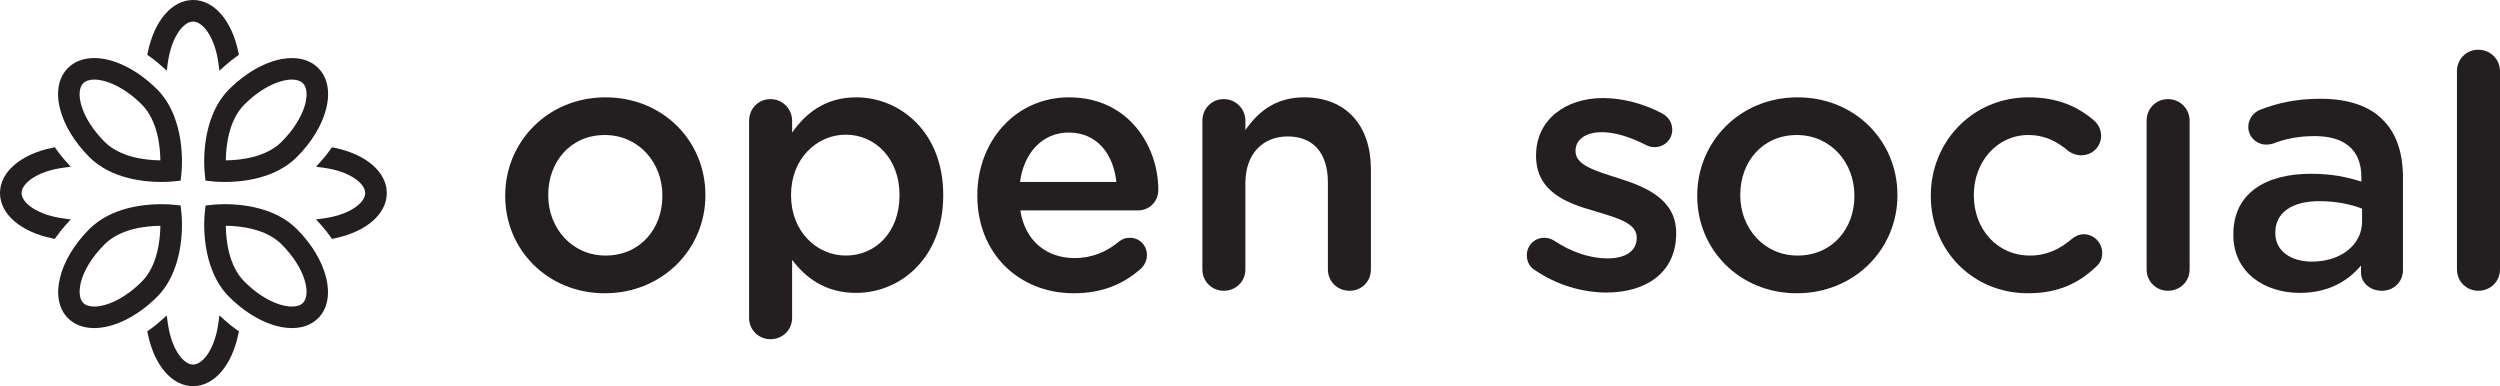 <?xml version="1.0" encoding="utf-8"?>
<!-- Generator: Adobe Illustrator 16.0.0, SVG Export Plug-In . SVG Version: 6.00 Build 0)  -->
<!DOCTYPE svg PUBLIC "-//W3C//DTD SVG 1.1//EN" "http://www.w3.org/Graphics/SVG/1.1/DTD/svg11.dtd">
<svg version="1.1"
	 id="svg2" xmlns:dc="http://purl.org/dc/elements/1.1/" xmlns:rdf="http://www.w3.org/1999/02/22-rdf-syntax-ns#" xmlns:cc="http://creativecommons.org/ns#" xmlns:svg="http://www.w3.org/2000/svg"
	 xmlns="http://www.w3.org/2000/svg" xmlns:xlink="http://www.w3.org/1999/xlink" x="0px" y="0px" width="732.7px"
	 height="113.175px" viewBox="0 0 732.7 113.175" enable-background="new 0 0 732.7 113.175" xml:space="preserve">
<g id="g10" transform="matrix(1.25,0,0,-1.25,0,113.175)">
	<g id="g12" transform="scale(0.1,0.1)">
		<path id="path14" fill="#231F20" d="M1553.031,445.42v1.672c0,77.519-55.859,141.722-135.062,141.722
			c-80.867,0-132.559-63.355-132.559-140.059v-1.664c0-76.703,55.859-140.891,134.23-140.891
			C1501.34,306.201,1553.031,369.552,1553.031,445.42L1553.031,445.42z M1184.531,445.42v1.672
			c0,125.886,100.047,230.09,235.109,230.09c135.051,0,234.25-102.539,234.25-228.426v-1.664
			c0-125.062-100.031-229.281-235.922-229.281C1283.75,217.81,1184.531,320.373,1184.531,445.42"/>
		<path id="path16" fill="#231F20" d="M2109.012,447.092v1.664c0,85.035-57.523,140.891-125.883,140.891
			c-68.379,0-128.398-56.684-128.398-140.891v-1.664c0-84.203,60.02-140.891,128.398-140.891
			C2052.32,306.201,2109.012,360.388,2109.012,447.092z M1756.359,622.162c0,28.344,21.672,50.859,50.012,50.859
			s50.859-22.516,50.859-50.859V594.65c32.531,45.855,78.371,82.531,150.059,82.531c103.383,0,204.27-81.703,204.27-228.426v-1.664
			c0-145.906-100.059-228.43-204.27-228.43c-73.359,0-119.219,36.68-150.059,77.523V160.107c0-28.336-22.52-50.016-50.859-50.016
			c-27.512,0-50.012,21.68-50.012,50.016V622.162"/>
		<path id="path18" fill="#231F20" d="M2617.461,478.771c-6.68,65.02-45.031,115.879-111.734,115.879
			c-61.68,0-105.047-47.52-114.195-115.879H2617.461z M2517.406,217.81c-127.547,0-225.926,92.547-225.926,228.445v1.664
			c0,125.89,89.207,229.261,215.082,229.261c140.07,0,209.266-115.043,209.266-216.754c0-28.344-21.688-48.351-47.531-48.351
			h-275.938c10.844-71.703,61.68-111.719,126.711-111.719c42.523,0,75.867,15,104.219,38.359c7.508,5.828,14.172,9.164,25.844,9.164
			c22.516,0,40.016-17.508,40.016-40.852c0-12.508-5.828-23.344-13.336-30.844C2635.789,240.334,2585.773,217.81,2517.406,217.81"/>
		<path id="path20" fill="#231F20" d="M2819.133,622.162c0,28.344,21.664,50.859,50.008,50.859
			c28.336,0,50.859-22.516,50.859-50.859v-21.676c28.347,40.852,69.191,76.695,137.55,76.695
			c99.219,0,156.734-66.695,156.734-168.406v-235.09c0-28.344-21.656-50.031-50.031-50.031c-28.328,0-50.828,21.688-50.828,50.031
			v204.254c0,68.359-34.203,107.547-94.203,107.547c-58.375,0-99.222-40.852-99.222-109.223V273.685
			c0-28.344-22.523-50.031-50.859-50.031c-27.508,0-50.008,21.688-50.008,50.031V622.162"/>
		<path id="path22" fill="#231F20" d="M3599.035,272.013c-10.844,5.844-19.172,18.336-19.172,35.016
			c0,22.508,17.5,40.852,40.844,40.852c8.359,0,15.844-2.5,21.688-5.836c42.516-28.344,86.703-42.516,126.719-42.516
			c43.344,0,68.359,18.344,68.359,47.516v1.672c0,34.172-46.688,45.844-98.375,61.688
			c-65.031,18.344-137.562,45.019-137.562,129.226v1.664c0,83.375,69.203,134.223,156.734,134.223
			c46.688,0,95.875-13.34,138.406-35.844c14.172-7.504,24.156-20.844,24.156-38.352c0-23.348-18.328-40.852-41.688-40.852
			c-8.312,0-13.328,1.668-20,5.004c-35.844,18.336-72.531,30.004-103.375,30.004c-39.188,0-61.703-18.34-61.703-43.34v-1.676
			c0-32.508,47.531-45.844,99.219-62.523c64.203-20.008,136.719-49.183,136.719-128.386v-1.664
			c0-92.539-71.688-138.391-163.391-138.391C3710.753,219.498,3649.894,236.998,3599.035,272.013"/>
		<path id="path24" fill="#231F20" d="M4347.894,445.42v1.672c0,77.519-55.859,141.722-135.047,141.722
			c-80.875,0-132.562-63.355-132.562-140.059v-1.664c0-76.703,55.844-140.891,134.219-140.891
			C4296.207,306.201,4347.894,369.552,4347.894,445.42L4347.894,445.42z M3979.394,445.42v1.672
			c0,125.886,100.062,230.09,235.109,230.09c135.062,0,234.281-102.539,234.281-228.426v-1.664
			c0-125.062-100.062-229.281-235.938-229.281C4078.613,217.81,3979.394,320.373,3979.394,445.42"/>
		<path id="path26" fill="#231F20" d="M4527.05,445.42v1.672c0,125.054,96.703,230.09,229.266,230.09
			c69.188,0,116.719-22.504,154.234-55.02c6.656-5.84,15.844-18.348,15.844-35.012c0-25.848-20.859-45.855-46.703-45.855
			c-12.5,0-23.328,5.004-30,10c-25.859,21.684-54.188,37.52-94.219,37.52c-73.344,0-127.547-63.355-127.547-140.059v-1.664
			c0-78.375,54.203-140.891,131.719-140.891c40.016,0,70.875,15.828,98.391,39.18c5.828,4.992,15.828,10.836,27.5,10.836
			c24.188,0,43.359-20.016,43.359-44.188c0-13.344-5-24.172-14.172-31.672c-39.188-37.531-86.703-62.547-160.078-62.547
			C4623.753,217.81,4527.05,320.373,4527.05,445.42"/>
		<path id="path28" fill="#231F20" d="M5033.035,622.162c0,28.344,21.672,50.859,50.016,50.859s50.859-22.516,50.859-50.859V273.685
			c0-28.344-22.516-50.031-50.859-50.031c-27.516,0-50.016,21.688-50.016,50.031V622.162"/>
		<path id="path30" fill="#231F20" d="M5538.191,386.232v30c-25.844,10.016-60.016,17.516-100.047,17.516
			c-65.031,0-103.375-27.516-103.375-73.359v-1.672c0-42.516,37.516-66.688,85.859-66.688
			C5487.332,292.029,5538.191,330.373,5538.191,386.232z M5236.394,354.545v1.672c0,95.047,74.203,141.722,181.734,141.722
			c49.203,0,84.203-7.504,118.391-18.336v10.832c0,62.535-38.344,95.879-109.203,95.879c-38.359,0-70.031-6.668-97.531-17.508
			c-5.859-1.664-10.859-2.496-15.859-2.496c-23.328,0-42.516,18.34-42.516,41.676c0,18.348,12.5,34.184,27.516,40.023
			c41.672,15.836,84.203,25.844,141.719,25.844c65.859,0,115.047-17.512,145.906-49.184c32.5-31.684,47.516-78.371,47.516-135.898
			V272.013c0-27.516-21.672-48.359-49.188-48.359c-29.188,0-49.188,20.016-49.188,42.531v16.664
			c-30.016-35.844-75.875-64.188-143.406-64.188C5309.753,218.662,5236.394,266.185,5236.394,354.545"/>
		<path id="path32" fill="#231F20" d="M5760.691,738.81c0,27.504,21.672,50.023,50.031,50.023c28.344,0,50.859-22.52,50.859-50.023
			V273.685c0-28.344-22.516-50.031-50.859-50.031c-27.516,0-50.031,21.688-50.031,50.031V738.81"/>
		<path id="path34" fill="#231F20" d="M710.281,195.162c-5.562-5.57-14.578-8.5-26.066-8.5h-0.008
			c-25.48,0-68.105,15.383-111.309,58.586c-37.129,37.133-43.109,98.547-43.477,130.773c34.445-0.375,94.121-6.812,130.777-43.477
			c26.699-26.711,45.984-56.781,54.297-84.695C721.461,224.467,719.887,204.763,710.281,195.162z M527.004,426.717
			c-14.387,0-23.695-0.938-24.68-1.039l-20.441-2.117l-2.117-20.422c-0.516-5.047-12.035-124.266,57.367-193.664
			c45.895-45.898,101.062-73.297,147.57-73.297c24.957,0,46.172,8.023,61.359,23.211c44.531,44.539,22.527,136.312-50.094,208.938
			C645.156,419.138,568.305,426.717,527.004,426.717"/>
		<path id="path36" fill="#231F20" d="M195.156,710.287c5.566,5.566,14.59,8.508,26.078,8.508
			c25.484,0,68.105-15.395,111.309-58.598c37.129-37.133,43.109-98.547,43.477-130.77c-34.445,0.363-94.121,6.816-130.77,43.473
			c-26.699,26.703-45.984,56.781-54.297,84.688c-6.973,23.398-5.398,43.098,4.203,52.695V710.287z M209.473,537.134
			c50.812-50.812,127.691-58.406,168.992-58.406c13.93,0,23,0.871,24.664,1.043l20.43,2.113l2.117,20.43
			c0.531,5.039,12.07,124.227-57.355,193.656c-45.906,45.902-101.066,73.305-147.574,73.305c-24.957,0-46.172-8.027-61.355-23.211
			c-22.156-22.156-28.754-56.316-18.574-96.191C150.578,611.685,174.957,571.638,209.473,537.134"/>
		<path id="path38" fill="#231F20" d="M376.02,376.021c-0.367-32.227-6.348-93.641-43.477-130.773
			c-43.203-43.203-85.816-58.586-111.301-58.586h-0.008c-11.496,0-20.512,2.93-26.078,8.5
			c-17.832,17.836-10.258,77.023,50.094,137.383C281.898,369.209,341.574,375.646,376.02,376.021z M425.676,403.138l-2.125,20.422
			l-20.398,2.109c-1.012,0.109-10.34,1.047-24.715,1.047c-41.289,0-118.152-7.578-168.965-58.391
			c-72.621-72.625-94.617-164.398-50.082-208.938c15.184-15.188,36.398-23.211,61.355-23.211c46.508,0,101.68,27.398,147.574,73.297
			C437.723,278.896,426.199,398.107,425.676,403.138"/>
		<path id="path40" fill="#231F20" d="M529.422,529.427c0.367,32.223,6.348,93.637,43.477,130.773
			c43.203,43.199,85.828,58.594,111.309,58.594c11.496,0,20.512-2.941,26.074-8.508c9.605-9.602,11.18-29.301,4.215-52.699
			c-8.312-27.906-27.598-57.984-54.297-84.688C623.543,536.244,563.867,529.791,529.422,529.427L529.422,529.427z M479.766,502.326
			l2.117-20.441l20.434-2.109c1.668-0.176,10.719-1.047,24.66-1.047c41.301,0,118.18,7.594,168.992,58.406
			c34.516,34.504,58.902,74.551,68.656,112.738c10.188,39.875,3.594,74.035-18.562,96.191
			c-15.188,15.184-36.402,23.211-61.359,23.211c-46.508,0-101.676-27.402-147.57-73.305
			C467.711,626.552,479.242,507.353,479.766,502.326"/>
		<path id="path42" fill="#231F20" d="M784.156,558.947l-5.879,1.215l-3.43-4.918c-6.688-9.574-14.184-18.98-22.273-27.953
			l-11.594-12.863l17.168-2.262c61.43-8.094,98.133-36.574,98.133-59.441c0-22.867-36.703-51.351-98.121-59.437l-17.168-2.273
			l11.602-12.859c8.055-8.945,15.551-18.352,22.254-27.953l3.43-4.922l5.879,1.219c74.543,15.359,122.715,57.062,122.715,106.226
			C906.871,501.9,858.699,543.587,784.156,558.947"/>
		<path id="path44" fill="#231F20" d="M128.59,345.279l3.434,4.922c6.668,9.562,14.152,18.969,22.262,27.953l11.594,12.859
			l-17.168,2.273c-61.418,8.086-98.121,36.57-98.121,59.437c0,22.867,36.703,51.352,98.121,59.441l17.168,2.262l-11.594,12.863
			c-8.109,8.98-15.594,18.387-22.262,27.953l-3.434,4.918l-5.875-1.211C48.172,543.599,0,501.9,0,452.724
			c0-49.164,48.172-90.867,122.715-106.226L128.59,345.279"/>
		<path id="path46" fill="#231F20" d="M527.289,154.279l-12.863,11.609l-2.258-17.172c-8.094-61.422-36.578-98.125-59.445-98.125
			c-22.871,0-51.348,36.703-59.438,98.125l-2.258,17.156l-12.855-11.594c-9.016-8.109-18.426-15.609-27.965-22.266l-4.918-3.43
			l1.211-5.867C361.863,48.17,403.555-0.002,452.723-0.002c49.176,0,90.863,48.172,106.227,122.719l1.211,5.867l-4.918,3.43
			C545.668,138.701,536.262,146.185,527.289,154.279"/>
		<path id="path48" fill="#231F20" d="M378.172,751.166l12.855-11.574l2.258,17.145c8.09,61.414,36.566,98.117,59.438,98.117
			c22.867,0,51.352-36.703,59.445-98.117l2.258-17.164l12.863,11.605c8.938,8.051,18.344,15.551,27.953,22.254l4.918,3.43
			l-1.211,5.879c-15.355,74.543-57.051,122.699-106.227,122.699c-49.168,0-90.867-48.156-106.223-122.699l-1.211-5.879l4.918-3.43
			C359.738,766.775,369.145,759.283,378.172,751.166"/>
	</g>
</g>
</svg>
